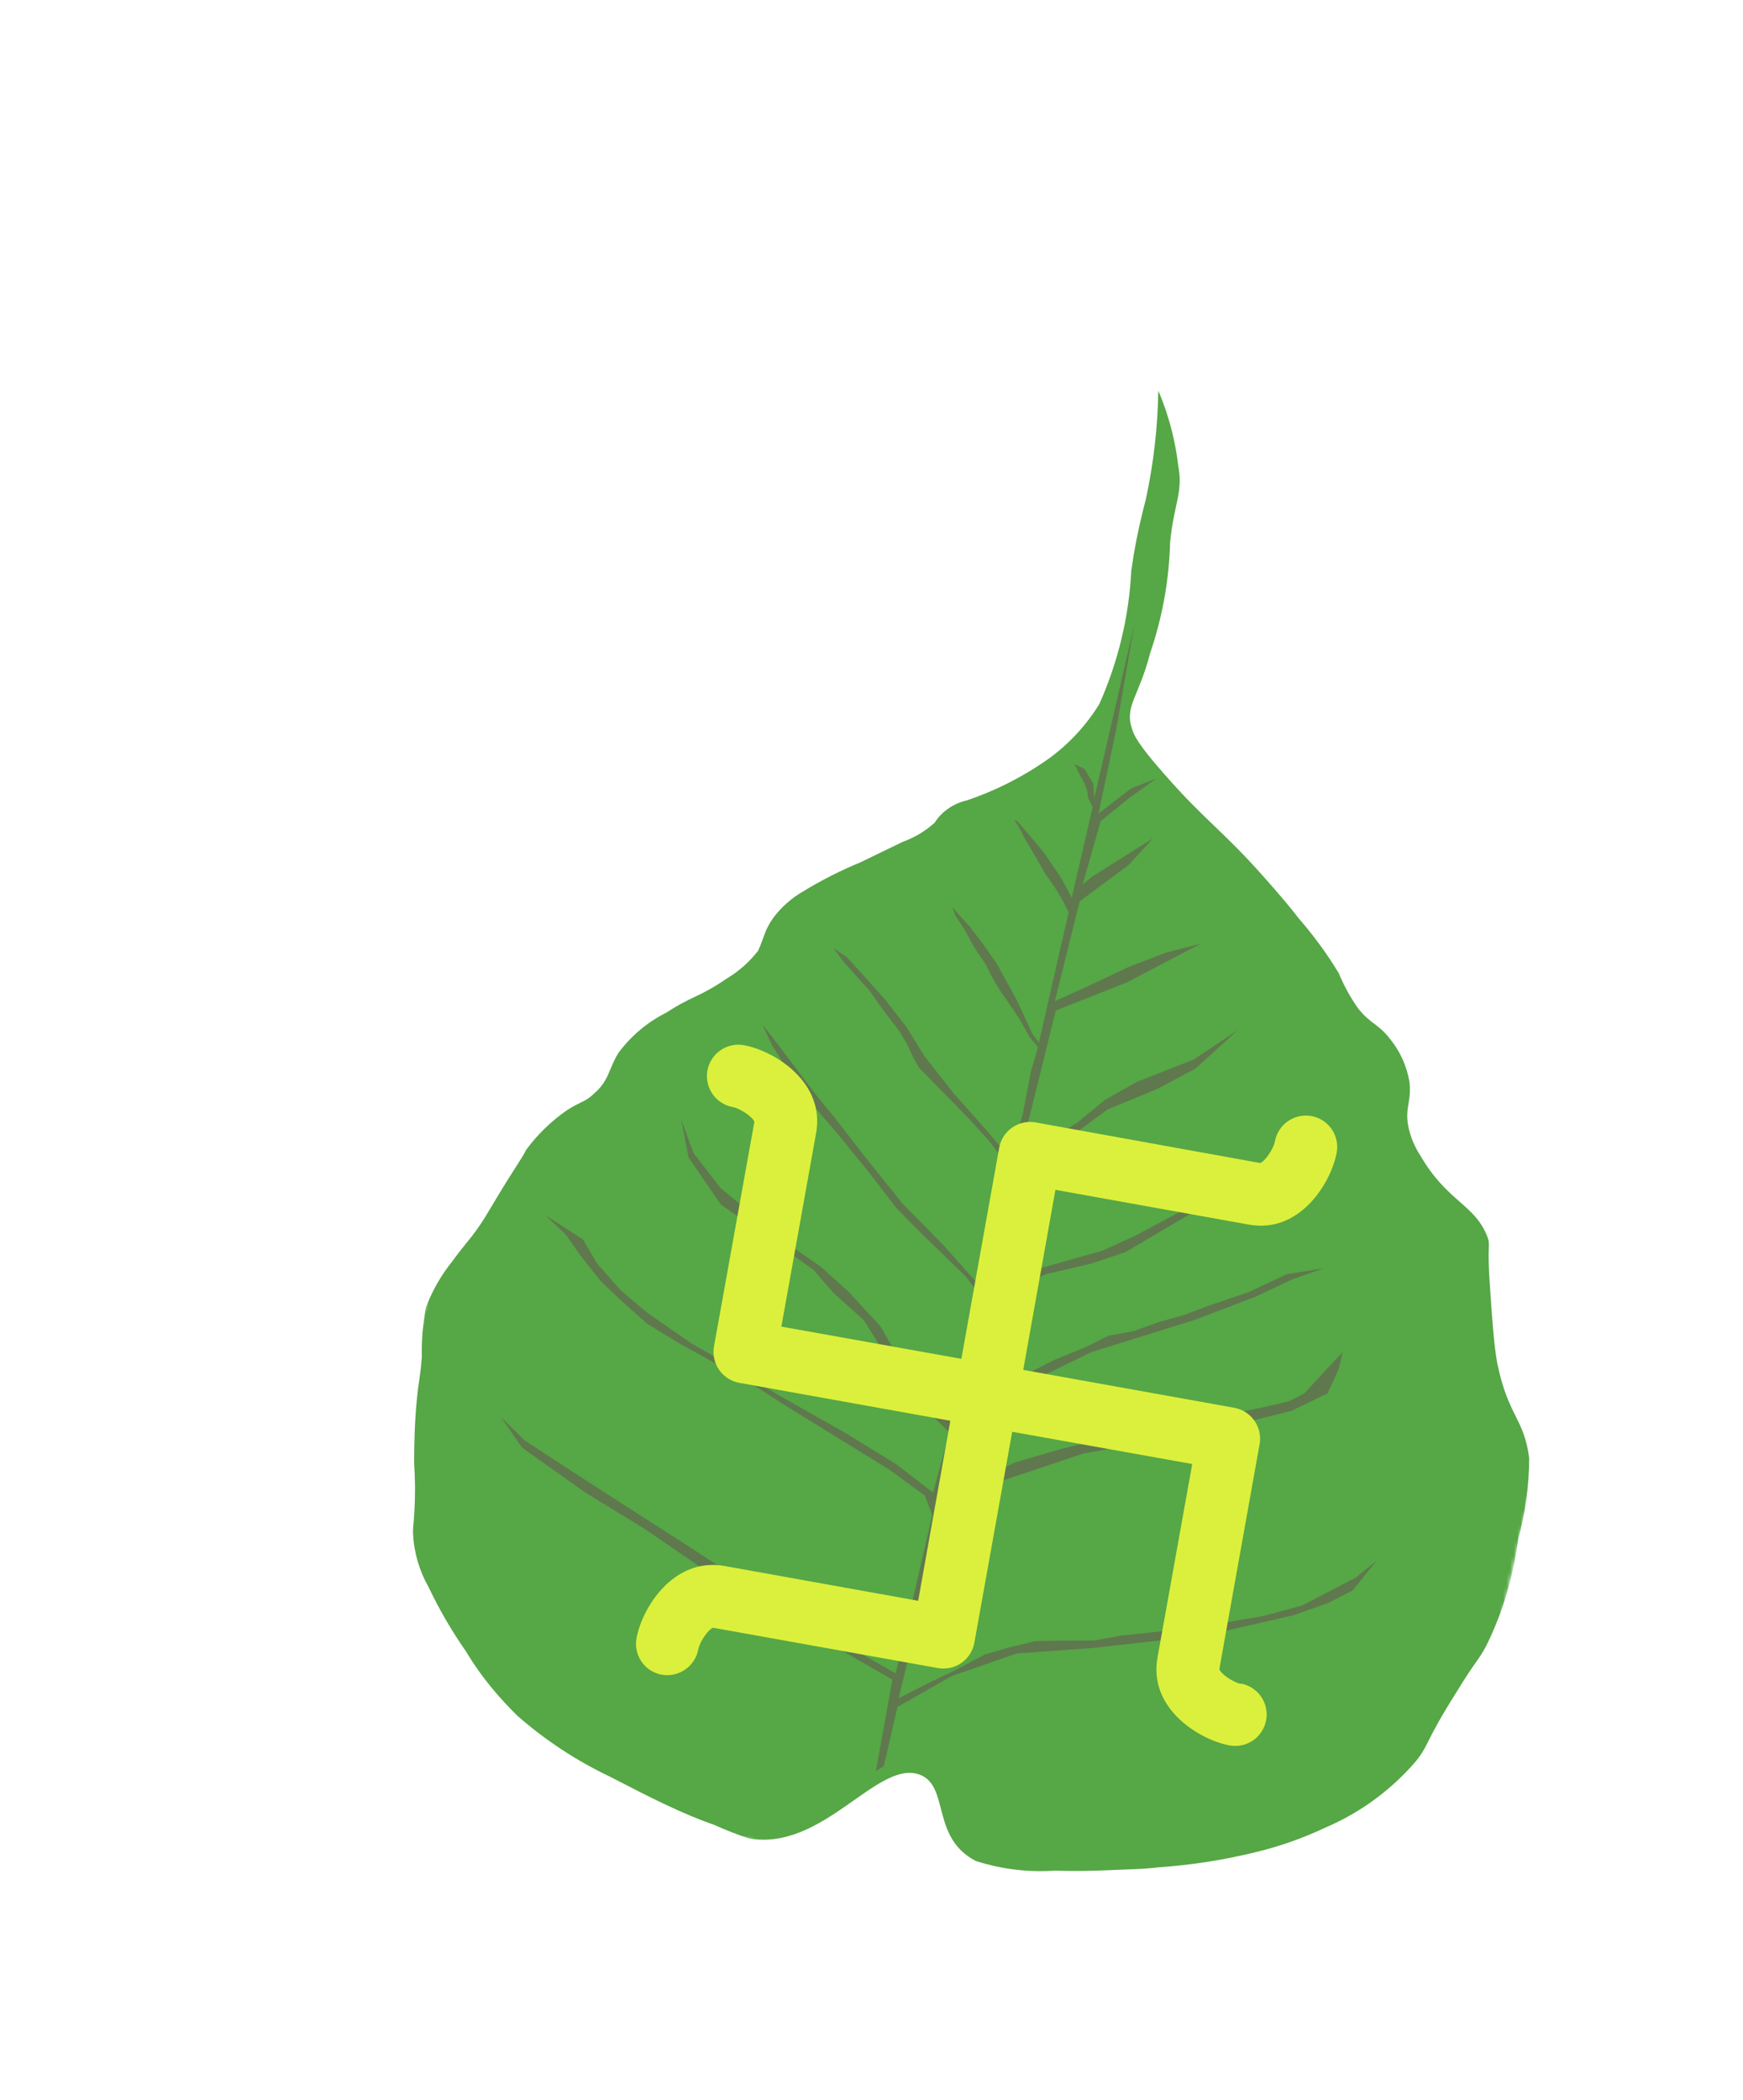 <svg width="498" height="600" viewBox="0 0 498 600" fill="none" xmlns="http://www.w3.org/2000/svg">
<mask id="mask0_716_7218" style="mask-type:luminance" maskUnits="userSpaceOnUse" x="91" y="85" width="411" height="476">
<path d="M501.773 142.602L186.898 85.383L91.732 503.461L406.608 560.681L501.773 142.602Z" fill="white"/>
</mask>
<g mask="url(#mask0_716_7218)">
<path d="M330.94 111.532C330.79 121.955 329.608 132.338 327.41 142.528L326.578 145.819C325.154 151.481 324.036 157.216 323.231 162.999C322.57 176.177 319.47 189.118 314.088 201.165C310.371 207.19 305.526 212.439 299.817 216.626C292.581 221.783 284.625 225.847 276.204 228.687C274.413 229.094 272.712 229.826 271.185 230.847C269.525 231.927 268.12 233.355 267.067 235.032C264.431 237.43 261.349 239.284 257.996 240.489L245.858 246.366C240.198 248.699 234.729 251.472 229.502 254.659C226.176 256.571 223.271 259.136 220.961 262.199C218.278 266.014 218.467 267.595 216.585 271.665C214.113 274.834 211.08 277.521 207.636 279.591C199.592 285.063 197.8 284.465 190.39 289.311C184.962 292.03 180.256 295.996 176.654 300.883C173.81 305.542 174.048 308.754 169.683 312.481C167.191 314.89 166.062 314.598 161.989 317.195C157.492 320.315 153.543 324.156 150.299 328.565C149.293 330.742 146.516 334.513 141.9 342.259C138.969 347.108 138.087 348.768 135.893 351.775C133.699 354.782 132.248 356.179 129.34 360.234C126.101 364.21 123.527 368.685 121.72 373.485C120.81 378.184 120.409 382.968 120.524 387.753C119.981 394.395 119.683 393.797 119.082 400.068C118.48 406.338 118.331 412.129 118.327 418.101C118.631 422.589 118.66 427.091 118.413 431.582C118.214 435.741 117.945 436.076 118.009 438.174C118.272 443.538 119.79 448.765 122.442 453.435C125.491 459.847 129.066 465.996 133.13 471.818C135.36 475.535 137.871 479.077 140.64 482.413C142.899 485.137 145.3 487.743 147.831 490.218C155.795 497.206 164.688 503.058 174.258 507.605C186.774 514.081 194.878 518.172 204.17 521.433C207.347 522.864 210.594 524.135 213.898 525.241C235.105 529.071 250.628 502.701 262.657 506.998C271.432 510.135 265.821 525.005 278.811 531.699C286.106 534.051 293.784 534.988 301.431 534.459C310.353 534.792 319.48 534.186 322.976 534.079C326.472 533.972 328.147 533.827 331.17 533.502C340.439 532.859 349.636 531.422 358.66 529.207C365.564 527.557 372.278 525.194 378.694 522.155C388.683 517.888 397.552 511.373 404.612 503.118C408.519 498.146 407.019 497.912 416.052 483.591C422.14 473.653 422.132 474.913 424.692 470.122C429.377 460.604 432.438 450.371 433.75 439.844C435.818 432.27 436.881 424.456 436.911 416.604C435.439 405.125 430.902 404.75 427.772 389.402C426.981 384.901 426.489 379.504 425.79 368.84C424.713 355.016 426.002 355.956 424.94 353.283C421.297 344.016 413.533 343.413 405.85 330.211C404.266 327.808 403.126 325.141 402.483 322.336C401.183 316.45 403.42 314.842 402.681 308.986C401.892 304.412 399.909 300.127 396.935 296.564C393.587 292.374 391.635 292.62 387.996 288.066C385.807 284.942 383.968 281.587 382.511 278.062C379.171 272.54 375.358 267.317 371.115 262.454C368.975 259.627 365.489 255.488 360.802 250.219C349.157 237.138 344.315 234.44 333.099 221.672C324.933 212.498 323.871 209.824 323.399 208.112C321.291 201.738 325.408 199.045 328.576 186.724C332.096 176.474 334.033 165.747 334.321 154.914C335.384 143.916 338.088 140.801 336.636 133.007C335.908 126.817 334.437 120.736 332.256 114.898" fill="#56A746"/>
<path d="M324.037 178.651L312.629 228.178L312.355 223.801L309.801 219.633L308.002 218.802L306.488 218.102L304.311 217.095L306.961 218.321L307.951 220.157L308.751 221.905L309.733 223.508L310.649 226L310.896 227.952L312.191 230.618L306.216 256.463L303.052 250.634L298.264 243.596L294.05 238.546L290.76 234.727L289.814 234.289L291.334 236.716L293.218 240.344L296.071 245.109L298.537 249.466L301.367 253.532L303.332 256.738L305.318 260.643L296.846 297.856L295.048 295.531L290.502 285.732L284.769 275.27L280.527 269.288L277.027 264.682L274.421 261.869L272.099 259.187L272.965 261.541L275.708 265.796L278.181 270.386L281.652 275.552L283.492 279.275C283.492 279.275 286.199 283.858 286.73 284.448L289.757 288.835L291.766 291.946L294.137 296.259L296.561 299.218L294.576 305.997L292.244 318.246L288.573 330.91L282.423 323.586L272.372 312.276L264.068 301.659L259.011 293.462L253.037 285.76L247.287 279.31L242.025 273.546L238.115 270.819L240.844 274.609L248.428 283.055L252.037 288.17L256.898 294.553L259.11 298.218L261.06 302.451L262.682 305.154L270.485 313.127L277.421 320.24L282.444 325.779L286.963 331.659L287.492 335.236L281.642 360.563L280.036 367.518L269.213 355.392L257.945 343.979L247.225 330.636C247.225 330.636 236.68 316.915 236.687 317.148C236.695 317.381 231.157 310.225 231.157 310.225L221.478 297.364L217.788 292.671L220.632 298.697L228.388 311.243L239.371 324.018L248.242 334.898L255.971 345.019C255.971 345.019 264.545 353.808 265.31 354.392L275.937 364.704L279.583 369.492L272.156 399.72L270.288 405.75C270.288 405.75 266.751 401.472 265.187 399.14C263.622 396.809 257.909 390.032 257.909 390.032L251.55 378.935L242.285 368.907L234.656 362.049L225.978 355.969L217.65 349.132L205.828 339.416L198.151 329.433L194.639 319.882L196.744 330.736L206.022 344.216L219.083 353.241L232.536 362.907L238.148 369.407L246.832 377.213L254.93 390.263L258.073 395.392L263.736 402.031L271.284 409.312L266.582 426.439L256.165 418.407L241.043 409.118L222.099 398.407L208.739 390.277L197.672 383.898L185.136 375.23L181.736 372.394L177.281 368.612L170.658 361.069L166.525 354.104L155.816 347.199L161.726 352.804L165.729 358.56L171.602 365.986L177.177 371.321L184.901 378.223L194.314 383.954L212.633 394.031L225.578 402.313L241.224 411.959L253.921 419.782L264.23 427.305L266.36 432.885L261.211 455.205L255.895 478.137L248.009 473.573L221.734 458.094L197.453 442.274L168.754 423.836L149.949 411.581L143.07 404.839L149.219 413.656L167.39 426.537L184.318 436.89L201.761 448.861L217.502 458.55L241.718 472.273L254.968 479.892L250.261 505.978L252.506 504.603L256.42 487.686L272.012 478.81L290.48 472.413L311.988 470.867L344.584 467.21L369.511 461.501L379.39 458.026L381.043 457.182L386.464 454.403L393.206 446.031L387.194 450.834L372.084 458.669L361.164 461.663L344.316 464.559L332.137 466.051L320.046 467.355L312.762 468.697L303.898 468.736L295.784 468.891L288.281 470.707L281.251 472.742L273.31 476.998L265.033 480.984L256.764 485.203L269.178 433.499L285.339 423.392L309.54 415.279L329.403 411.825L345.181 409.009L368.936 403.102L379.281 398.12L381.076 394.239L382.432 391.304L383.586 386.323L372.61 398.137L368.384 400.32L362.316 401.765L355.826 403.131L339.807 407.214L326.441 409.536L315.471 410.898L303.248 413.979L289.975 417.838L279.127 423.162L268.146 430.264L274.542 404.5L311.779 386.329L341.45 377.069L358.745 370.474L369.185 365.535L378.233 362.365L367.693 364.041L356.699 369.183L344.971 373.182L338.144 375.77L331.158 377.711L323.866 380.313L316.72 381.605L310.287 384.835L301.071 388.617L291.884 393.331C291.884 393.331 281.67 398.029 281.269 398.648C280.868 399.267 273.99 403.21 274.471 402.169C274.953 401.128 282.275 373.608 282.275 373.608L292.425 366.812L299.011 363.998L311.89 360.99L321.542 357.755L339.554 347.126L354.279 338.883L366.073 333.996L373.27 332.842L363.022 333.389L350.411 339.048L339.81 344.832L324.568 352.95L314.951 357.351L307.965 359.291L302.138 360.962L292.886 363.579L281.701 371.62L291.538 330.213L305.379 325.123L316.513 316.943L330.705 311.096L341.539 305.306L353.615 294.345L340.994 302.756L324.72 309.134L315.685 314.263L307.72 320.805L301.031 324.836L291.896 328.195L301.651 288.704L322.028 280.661L332.957 274.914L343.106 269.611L333.199 272.154L322.73 276.16L310.403 281.95L301.383 286.052L308.488 257.513L322.493 247.1L329.446 239.515L322.488 243.88L311.959 250.502L309.321 252.729L314.504 234.56L322.564 228.061L330.324 222.458L323.177 225.243L313.879 232.433L319.007 207.92L324.037 178.651Z" fill="#60784E"/>
</g>
<g style="mix-blend-mode:soft-light">
<path d="M354.537 481.116C352.411 480.735 348.632 478.14 348.39 476.85L359.89 412.6C360.301 410.262 359.769 407.856 358.409 405.909C357.05 403.962 354.974 402.634 352.638 402.216L292.358 391.391L301.551 339.945L356.819 349.884C371.49 352.534 380.402 337.75 381.923 329.246C382.334 326.908 381.802 324.502 380.442 322.555C379.083 320.608 377.007 319.28 374.671 318.862C372.327 318.45 369.916 318.983 367.965 320.344C366.013 321.705 364.68 323.784 364.256 326.126C363.875 328.252 361.282 332.031 359.993 332.273L295.863 320.682C293.525 320.27 291.12 320.802 289.174 322.161C287.229 323.521 285.902 325.597 285.484 327.934L274.679 388.234L223.25 379.024L233.171 323.737C235.816 309.061 221.035 300.142 212.534 298.619C210.19 298.2 207.776 298.73 205.822 300.093C203.869 301.455 202.537 303.537 202.119 305.883C201.701 308.228 202.232 310.643 203.594 312.597C204.956 314.552 207.039 315.885 209.383 316.303C211.508 316.684 215.287 319.279 215.529 320.569L203.995 384.709C203.584 387.047 204.117 389.454 205.476 391.4C206.836 393.347 208.911 394.675 211.248 395.093L271.528 405.918L262.335 457.364L207.066 447.425C192.285 444.809 183.373 459.593 181.853 468.097C181.644 469.256 181.666 470.444 181.918 471.594C182.17 472.744 182.646 473.833 183.32 474.798C183.994 475.763 184.852 476.585 185.845 477.217C186.838 477.849 187.946 478.279 189.105 478.482C191.447 478.883 193.853 478.346 195.802 476.987C197.751 475.628 199.087 473.555 199.52 471.218C199.9 469.092 202.493 465.312 203.782 465.071L268.011 476.591C270.349 477.003 272.754 476.471 274.699 475.111C276.645 473.752 277.972 471.676 278.389 469.339L289.206 409.075L340.635 418.285L330.714 473.572C328.069 488.248 342.85 497.167 351.351 498.69C352.512 498.898 353.702 498.874 354.854 498.621C356.005 498.369 357.096 497.891 358.063 497.217C359.03 496.542 359.855 495.684 360.49 494.69C361.125 493.697 361.559 492.588 361.766 491.427C361.973 490.266 361.949 489.075 361.696 487.923C361.443 486.771 360.966 485.68 360.291 484.712C359.617 483.744 358.758 482.919 357.765 482.283C356.772 481.647 355.663 481.213 354.502 481.006L354.537 481.116Z" fill="#DBF03C"/>
</g>
</svg>
